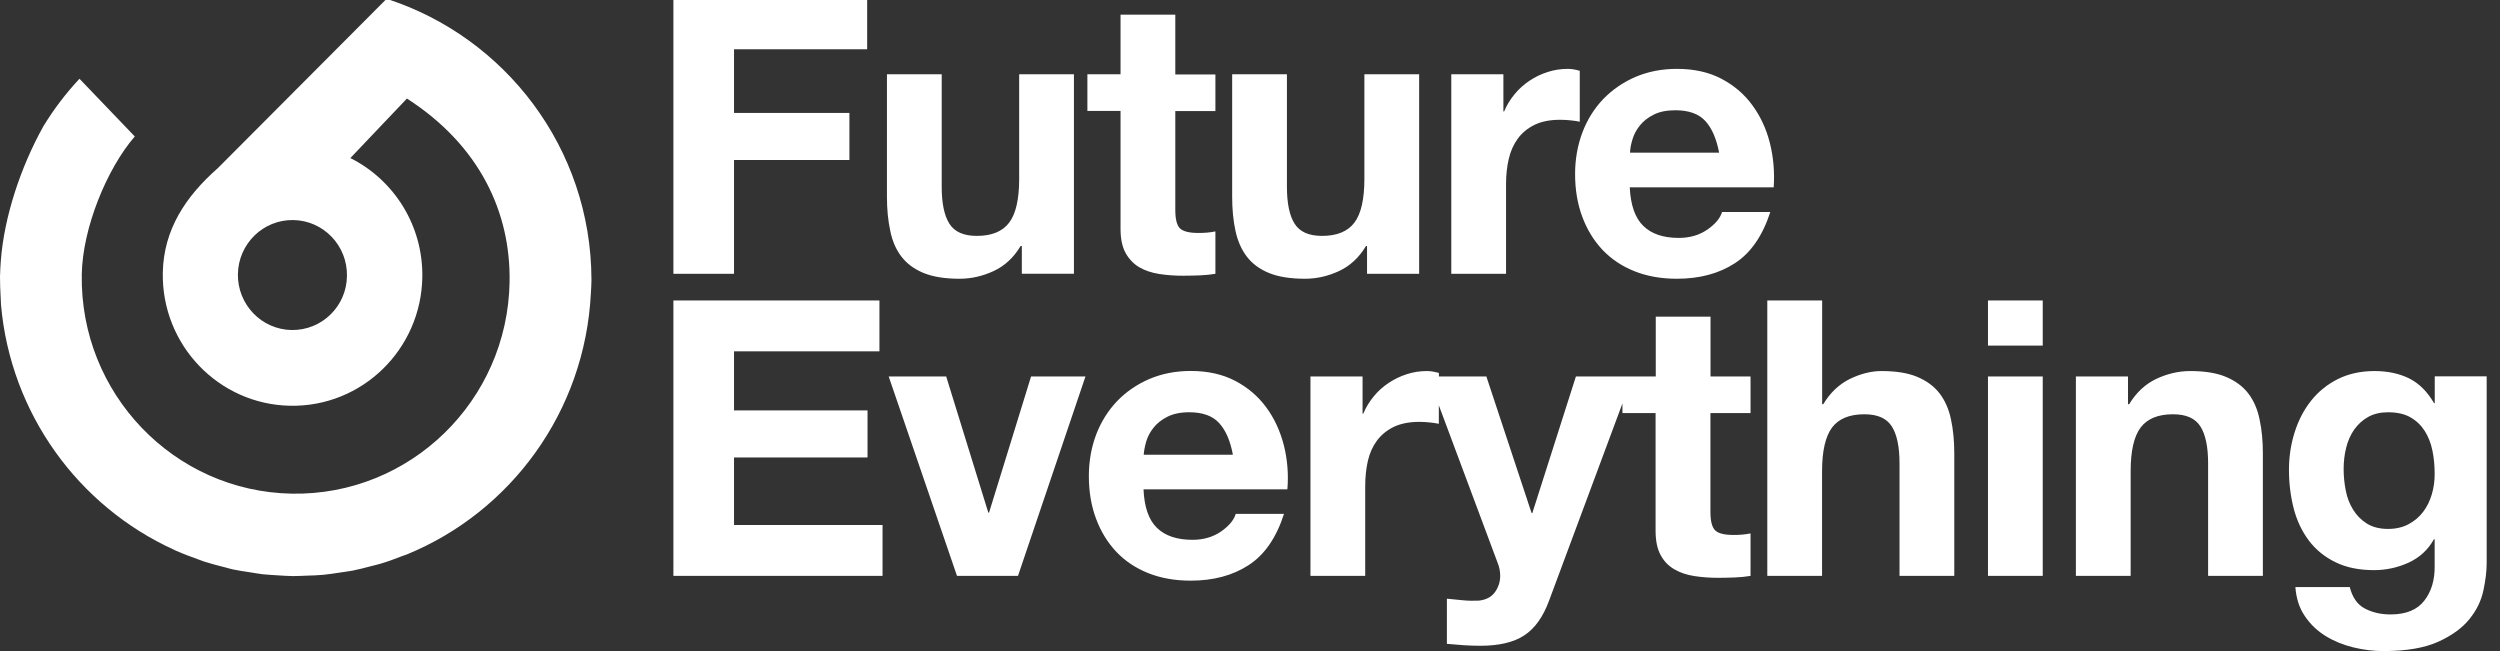 <?xml version="1.0" encoding="utf-8"?>
<!-- Generator: Adobe Illustrator 22.1.0, SVG Export Plug-In . SVG Version: 6.00 Build 0)  -->
<svg version="1.1"
	 id="svg3020" inkscape:version="0.48.4 r9939" sodipodi:docname="logo.svg" xmlns:cc="http://creativecommons.org/ns#" xmlns:dc="http://purl.org/dc/elements/1.1/" xmlns:inkscape="http://www.inkscape.org/namespaces/inkscape" xmlns:rdf="http://www.w3.org/1999/02/22-rdf-syntax-ns#" xmlns:sodipodi="http://sodipodi.sourceforge.net/DTD/sodipodi-0.dtd" xmlns:svg="http://www.w3.org/2000/svg"
	 xmlns="http://www.w3.org/2000/svg" xmlns:xlink="http://www.w3.org/1999/xlink" x="0px" y="0px" viewBox="0 0 215 56"
	 style="enable-background:new 0 0 215 56;" xml:space="preserve">
<rect x="0" y="0" width="215" height="56" fill="#333333" stroke="none"/>
<style type="text/css">
	.st0{fill:#FFFFFF;}
</style>
<sodipodi:namedview  bordercolor="#666666" borderopacity="1" fit-margin-bottom="0" fit-margin-left="0" fit-margin-right="0" fit-margin-top="0" gridtolerance="10" guidetolerance="10" id="namedview3022" inkscape:current-layer="g3028" inkscape:cx="262.22163" inkscape:cy="33.31848" inkscape:pageopacity="0" inkscape:pageshadow="2" inkscape:window-height="1026" inkscape:window-maximized="1" inkscape:window-width="1920" inkscape:window-x="0" inkscape:window-y="27" inkscape:zoom="2.6084395" objecttolerance="10" pagecolor="#ffffff" showgrid="false">
	</sodipodi:namedview>
<g id="g3028" transform="matrix(1.25,0,0,-1.25,-8.0768312e-5,56)" inkscape:groupmode="layer" inkscape:label="ink_ext_XXXXXX">
	<g id="g3030" transform="matrix(0.063,0,0,0.063,2.3691734e-5,0)">
		<path id="path3032" inkscape:connector-curvature="0" class="st0" d="M2655.7,171.3c-2.1-7.1-5.2-13.6-9.5-19.2
			c-4.2-5.6-9.6-10.1-16-13.5c-6.4-3.4-13.9-5.1-22.3-5.1c-9.3,0-17,2-23.2,5.9c-6.2,3.9-11.2,9-15,15.2c-3.8,6.2-6.5,13.1-8,20.9
			c-1.5,7.7-2.3,15.5-2.3,23.4c0,8.1,0.9,15.9,2.8,23.4c1.8,7.4,4.8,14,8.8,19.8c4.1,5.7,9.1,10.3,15.2,13.7
			c6.1,3.4,13.3,5.1,21.7,5.1c9.8,0,18-1.8,24.4-5.5c6.5-3.7,11.6-8.6,15.6-14.8c3.9-6.2,6.8-13.3,8.4-21.3c1.7-8,2.5-16.5,2.5-25.5
			C2658.9,186,2657.8,178.4,2655.7,171.3z M2658.9,300v-29.1h-0.8c-7.3,12.6-16.4,21.6-27.2,27c-10.8,5.3-23.4,8-37.7,8
			c-15.2,0-28.6-3-40.2-8.8c-11.7-5.9-21.4-13.8-29.3-23.8c-7.9-10-13.8-21.5-17.9-34.6c-4.1-13.1-6.1-26.6-6.1-40.7
			c0-14.9,1.8-29,5.2-42.3c3.5-13.4,9.1-25,16.6-35c7.6-10,17.3-17.9,29.1-23.6c11.8-5.8,25.8-8.6,42.1-8.6
			c13.2,0,25.8,2.8,37.7,8.2c11.9,5.5,21.1,13.9,27.6,25.5h0.8V93.6c0.3-15.4-3.4-28.2-11.2-38.3c-7.7-10.1-20-15.2-36.9-15.2
			c-10.7,0-20.1,2.2-28.2,6.5c-8.2,4.3-13.6,12.2-16.4,23.4h-59.4c0.9-12.3,4.3-23,10.4-31.8c6-8.9,13.6-16.1,22.7-21.7
			c9.1-5.6,19.2-9.7,30.3-12.4c11.1-2.7,22-4,32.6-4c25,0,44.9,3.4,59.8,10.1c14.9,6.7,26.3,15,34.1,24.6c7.9,9.7,13,20.1,15.4,31.4
			c2.4,11.2,3.6,21.2,3.6,29.9v204H2658.9L2658.9,300z M2455.4,281.3c-5.9,7.7-14,13.8-24.2,18.1c-10.2,4.4-23.4,6.5-39.4,6.5
			c-12.6,0-25-2.9-37.1-8.6c-12.1-5.8-21.9-15-29.5-27.6h-1.3V300H2267V82.2h59.8v114.2c0,22.2,3.6,38.1,10.9,47.8
			c7.3,9.7,19.1,14.5,35.4,14.5c14.3,0,24.3-4.4,29.9-13.3c5.6-8.8,8.4-22.3,8.4-40.2v-123h59.8v134c0,13.5-1.2,25.8-3.6,36.9
			C2465.4,264.1,2461.3,273.5,2455.4,281.3L2455.4,281.3z M2171,333.7h59.8V383H2171V333.7z M2171,82.2h59.8V300H2171V82.2z
			 M2118.3,281.3c-5.9,7.7-14,13.8-24.2,18.1c-10.2,4.4-23.4,6.5-39.4,6.5c-11.2,0-22.7-2.9-34.5-8.6c-11.8-5.8-21.5-15-29.1-27.6
			h-1.2V383H1930V82.2h59.8v114.2c0,22.2,3.7,38.1,10.9,47.8c7.3,9.7,19.1,14.5,35.4,14.5c14.3,0,24.3-4.4,29.9-13.3
			c5.6-8.8,8.4-22.3,8.4-40.2v-123h59.8v134c0,13.5-1.2,25.8-3.6,36.9C2128.3,264.1,2124.2,273.5,2118.3,281.3z M1868,365.3h-59.8
			V300H1721l-47.6-149.2h-0.8L1623.2,300h-51.8v3.8c-4.8,1.4-9.1,2.1-13.1,2.1c-7.6,0-14.9-1.1-21.9-3.4c-7-2.2-13.6-5.4-19.8-9.5
			c-6.2-4.1-11.7-9-16.4-14.8c-4.8-5.8-8.6-12-11.4-18.8h-0.8V300h-56.9V82.2h59.8v98.2c0,9.8,1,19,2.9,27.4
			c1.9,8.4,5.3,15.8,9.9,22.1c4.7,6.3,10.8,11.3,18.3,15c7.6,3.6,16.8,5.5,27.8,5.5c3.7,0,7.4-0.2,11.4-0.6
			c3.9-0.4,7.3-0.9,10.1-1.5v20.2l64.5-172.8c1.7-4.2,2.5-8.7,2.5-13.5c0-6.5-1.9-12.4-5.7-17.7c-3.8-5.3-9.6-8.4-17.5-9.3
			c-5.9-0.3-11.8-0.2-17.7,0.4c-5.9,0.6-11.7,1.1-17.3,1.7V8c6.2-0.6,12.3-1.1,18.3-1.5c6.1-0.4,12.2-0.6,18.3-0.6
			c20.5,0,36.5,3.8,48,11.4c11.5,7.6,20.5,20.2,27,37.9l80.1,215.3V260h36.2V131.5c0-10.9,1.8-19.8,5.5-26.5
			c3.6-6.8,8.6-11.9,15-15.6c6.3-3.7,13.6-6.1,21.9-7.4c8.3-1.3,17.1-1.9,26.3-1.9c5.9,0,11.9,0.2,18.1,0.4
			c6.2,0.3,11.8,0.8,16.9,1.7v46.4c-2.8-0.6-5.8-1-8.8-1.3c-3.1-0.3-6.3-0.4-9.7-0.4c-10.1,0-16.8,1.7-20.2,5.1
			c-3.4,3.4-5.1,10.1-5.1,20.2V260h43.8v40H1868C1868,300,1868,365.3,1868,365.3z M1249,214.5c0.3,4.2,1.2,9,2.7,14.3
			c1.5,5.3,4.2,10.4,8,15.2c3.8,4.8,8.8,8.8,15.2,12c6.3,3.2,14.2,4.9,23.8,4.9c14.6,0,25.5-3.9,32.7-11.8
			c7.2-7.9,12.2-19.4,15-34.6C1346.4,214.5,1249,214.5,1249,214.5z M1402,225c-4,15.5-10.3,29.2-19.2,41.3
			c-8.9,12.1-20.2,21.7-33.9,28.9c-13.8,7.2-29.9,10.8-48.5,10.8c-16.6,0-31.7-3-45.3-8.8c-13.6-5.9-25.4-14-35.2-24.2
			c-9.8-10.3-17.4-22.4-22.8-36.4c-5.3-14.1-8-29.2-8-45.5c0-16.9,2.6-32.3,7.8-46.3c5.2-14,12.6-26.1,22.1-36.2
			c9.6-10.1,21.2-17.9,35-23.4c13.8-5.5,29.2-8.2,46.3-8.2c24.7,0,45.8,5.6,63.2,16.9c17.4,11.2,30.3,29.9,38.7,56h-52.7
			c-2-6.7-7.3-13.1-16-19.2c-8.7-6-19.1-9.1-31.2-9.1c-16.9,0-29.8,4.3-38.8,13c-9,8.7-13.9,22.8-14.7,42.1h157.1
			C1407.3,193.4,1405.9,209.6,1402,225z M1080.1,151.3h-0.8L1033.3,300h-62.8l74.6-217.8h66.6l73.7,217.8H1126
			C1126,300,1080.1,151.3,1080.1,151.3z M801.6,211.5h145.8v51.4H801.6v64.5h158.8V383h-225V82.2h228.4v55.6H801.6
			C801.6,137.8,801.6,211.5,801.6,211.5z M1782.7,558.7c1.5,5.3,4.2,10.4,8,15.2c3.8,4.8,8.8,8.8,15.2,12c6.3,3.2,14.2,4.8,23.8,4.8
			c14.6,0,25.5-3.9,32.7-11.8c7.2-7.9,12.1-19.4,15-34.5h-97.3C1780.2,548.6,1781.1,553.4,1782.7,558.7z M1727.9,474.5
			c5.2-14,12.6-26.1,22.1-36.2c9.6-10.1,21.2-17.9,35-23.4c13.8-5.5,29.2-8.2,46.3-8.2c24.7,0,45.8,5.6,63.2,16.9
			c17.4,11.2,30.3,29.9,38.8,56h-52.7c-2-6.7-7.3-13.1-16-19.2c-8.7-6-19.1-9.1-31.2-9.1c-16.9,0-29.8,4.3-38.8,13.1
			c-9,8.7-13.9,22.8-14.8,42.1h157.2c1.1,16.8-0.3,33-4.2,48.5c-3.9,15.4-10.3,29.2-19.2,41.3c-8.8,12.1-20.1,21.7-33.9,28.9
			c-13.8,7.2-29.9,10.7-48.4,10.7c-16.6,0-31.7-3-45.3-8.8c-13.6-5.9-25.3-14-35.2-24.2c-9.8-10.3-17.4-22.4-22.7-36.4
			c-5.3-14.1-8-29.2-8-45.5C1720.1,504,1722.7,488.5,1727.9,474.5L1727.9,474.5z M1644.7,510.3c0,9.8,1,19,3,27.4
			c1.9,8.4,5.3,15.8,9.9,22.1c4.6,6.3,10.7,11.3,18.3,15c7.6,3.7,16.8,5.5,27.8,5.5c3.7,0,7.4-0.2,11.4-0.6
			c3.9-0.4,7.3-0.9,10.1-1.5v55.6c-4.8,1.4-9.1,2.1-13.1,2.1c-7.6,0-14.9-1.1-21.9-3.4c-7-2.2-13.7-5.4-19.8-9.5
			c-6.2-4.1-11.7-9-16.4-14.8c-4.8-5.8-8.6-12-11.4-18.8h-0.8V630h-56.9V412.1h59.8C1644.7,412.1,1644.7,510.3,1644.7,510.3z
			 M1491.7,442.4h1.2v-30.3h56.9V630H1490V515.8c0-22.2-3.6-38.1-10.9-47.8c-7.3-9.7-19.1-14.5-35.4-14.5
			c-14.3,0-24.3,4.4-29.9,13.3c-5.6,8.8-8.4,22.3-8.4,40.2v123h-59.8V496c0-13.5,1.2-25.8,3.6-36.9c2.4-11.1,6.5-20.5,12.4-28.2
			c5.9-7.7,13.9-13.7,24.2-17.9c10.2-4.2,23.4-6.3,39.4-6.3c12.6,0,25,2.8,37.1,8.4C1474.3,420.7,1484.2,429.8,1491.7,442.4z
			 M1223.7,461.4c0-11,1.8-19.8,5.5-26.5c3.7-6.7,8.7-11.9,14.9-15.6c6.3-3.7,13.6-6.1,21.9-7.4c8.3-1.3,17-1.9,26.3-1.9
			c5.9,0,11.9,0.2,18.1,0.4c6.2,0.3,11.8,0.8,16.9,1.7v46.3c-2.8-0.6-5.8-1-8.8-1.3c-3.1-0.3-6.3-0.4-9.7-0.4
			c-10.1,0-16.8,1.7-20.2,5c-3.4,3.4-5.1,10.1-5.1,20.2v107.9h43.8v40h-43.8v65.3h-59.8V630h-36.2v-40h36.2V461.4z M984.4,430.9
			c5.9-7.7,14-13.7,24.2-17.9c10.3-4.2,23.4-6.3,39.4-6.3c12.6,0,25,2.8,37.1,8.4c12.1,5.6,21.9,14.7,29.5,27.4h1.3v-30.3h56.9V630
			h-59.8V515.8c0-22.2-3.6-38.1-10.9-47.8c-7.3-9.7-19.1-14.5-35.4-14.5c-14.3,0-24.3,4.4-29.9,13.3c-5.6,8.8-8.4,22.3-8.4,40.2v123
			h-59.8V496c0-13.5,1.2-25.8,3.6-36.9C974.4,448,978.5,438.6,984.4,430.9z M801.6,536.4h126v51.4h-126v69.5h145.4V713H735.4V412.1
			h66.2L801.6,536.4"/>
		<path id="path3034" inkscape:connector-curvature="0" class="st0" d="M318.4,350.7c-32.9,0.6-59.1,27.9-58.6,61.1
			c0.6,33.2,27.7,59.6,60.6,59c32.9-0.6,59.1-27.9,58.5-61.1C378.5,376.5,351.4,350.2,318.4,350.7z M645.9,404.4c0,0.5,0,1.1,0,1.6
			c-0.4,143.3-94.2,264.6-223.7,306.4L237.9,527.5c-34.8-30.6-59.3-66.9-60.1-114.3c-1.4-78.8,61-143.8,139.2-145.2
			c78.3-1.4,142.8,61.4,144.2,140.2c1,56.9-31.2,106.6-78.6,130.3l61.8,65c79.4-51.1,113.4-124.3,112.1-200.3
			c-2.2-130-108.7-233.4-237.7-231.2c-129,2.3-231.7,109.5-229.5,239.4c0.8,50.4,27.3,115.4,57.9,150.7l-60.4,63
			c-14.9-15.9-28.1-33.3-39.5-52C22.5,528.5,4.5,474.3,0.9,426.3c-0.4-5.8-0.8-11.6-0.9-17.5c0-7.3,0.3-14.5,0.7-21.7
			c0.2-3,0.2-6,0.4-8.9c10.5-119.1,84.9-220.2,189-267.5c0.8-0.4,1.5-0.8,2.3-1.1c7.7-3.4,15.6-6.3,23.6-9.2
			c2.3-0.8,4.5-1.7,6.8-2.5c6.8-2.2,13.8-4,20.7-5.8c3.6-0.9,7.1-2,10.8-2.8c6-1.3,12.2-2.2,18.3-3.1c4.7-0.7,9.4-1.6,14.2-2.2
			c5.5-0.6,11.1-0.8,16.6-1.2c5.6-0.3,11.1-0.8,16.7-0.8c5.2,0,10.4,0.3,15.6,0.5c5.8,0.2,11.6,0.3,17.4,0.9
			c5.5,0.5,10.9,1.4,16.4,2.2c5.1,0.8,10.3,1.4,15.3,2.3c6.5,1.3,12.8,2.9,19.1,4.6c3.8,1,7.6,1.8,11.3,2.9
			c7.9,2.3,15.5,5.1,23.1,8.1c2,0.7,4,1.4,5.9,2.1C557.7,152.1,639,261.5,645.3,391.4C645.5,395.8,645.9,400,645.9,404.4"/>
	</g>
</g>
</svg>
